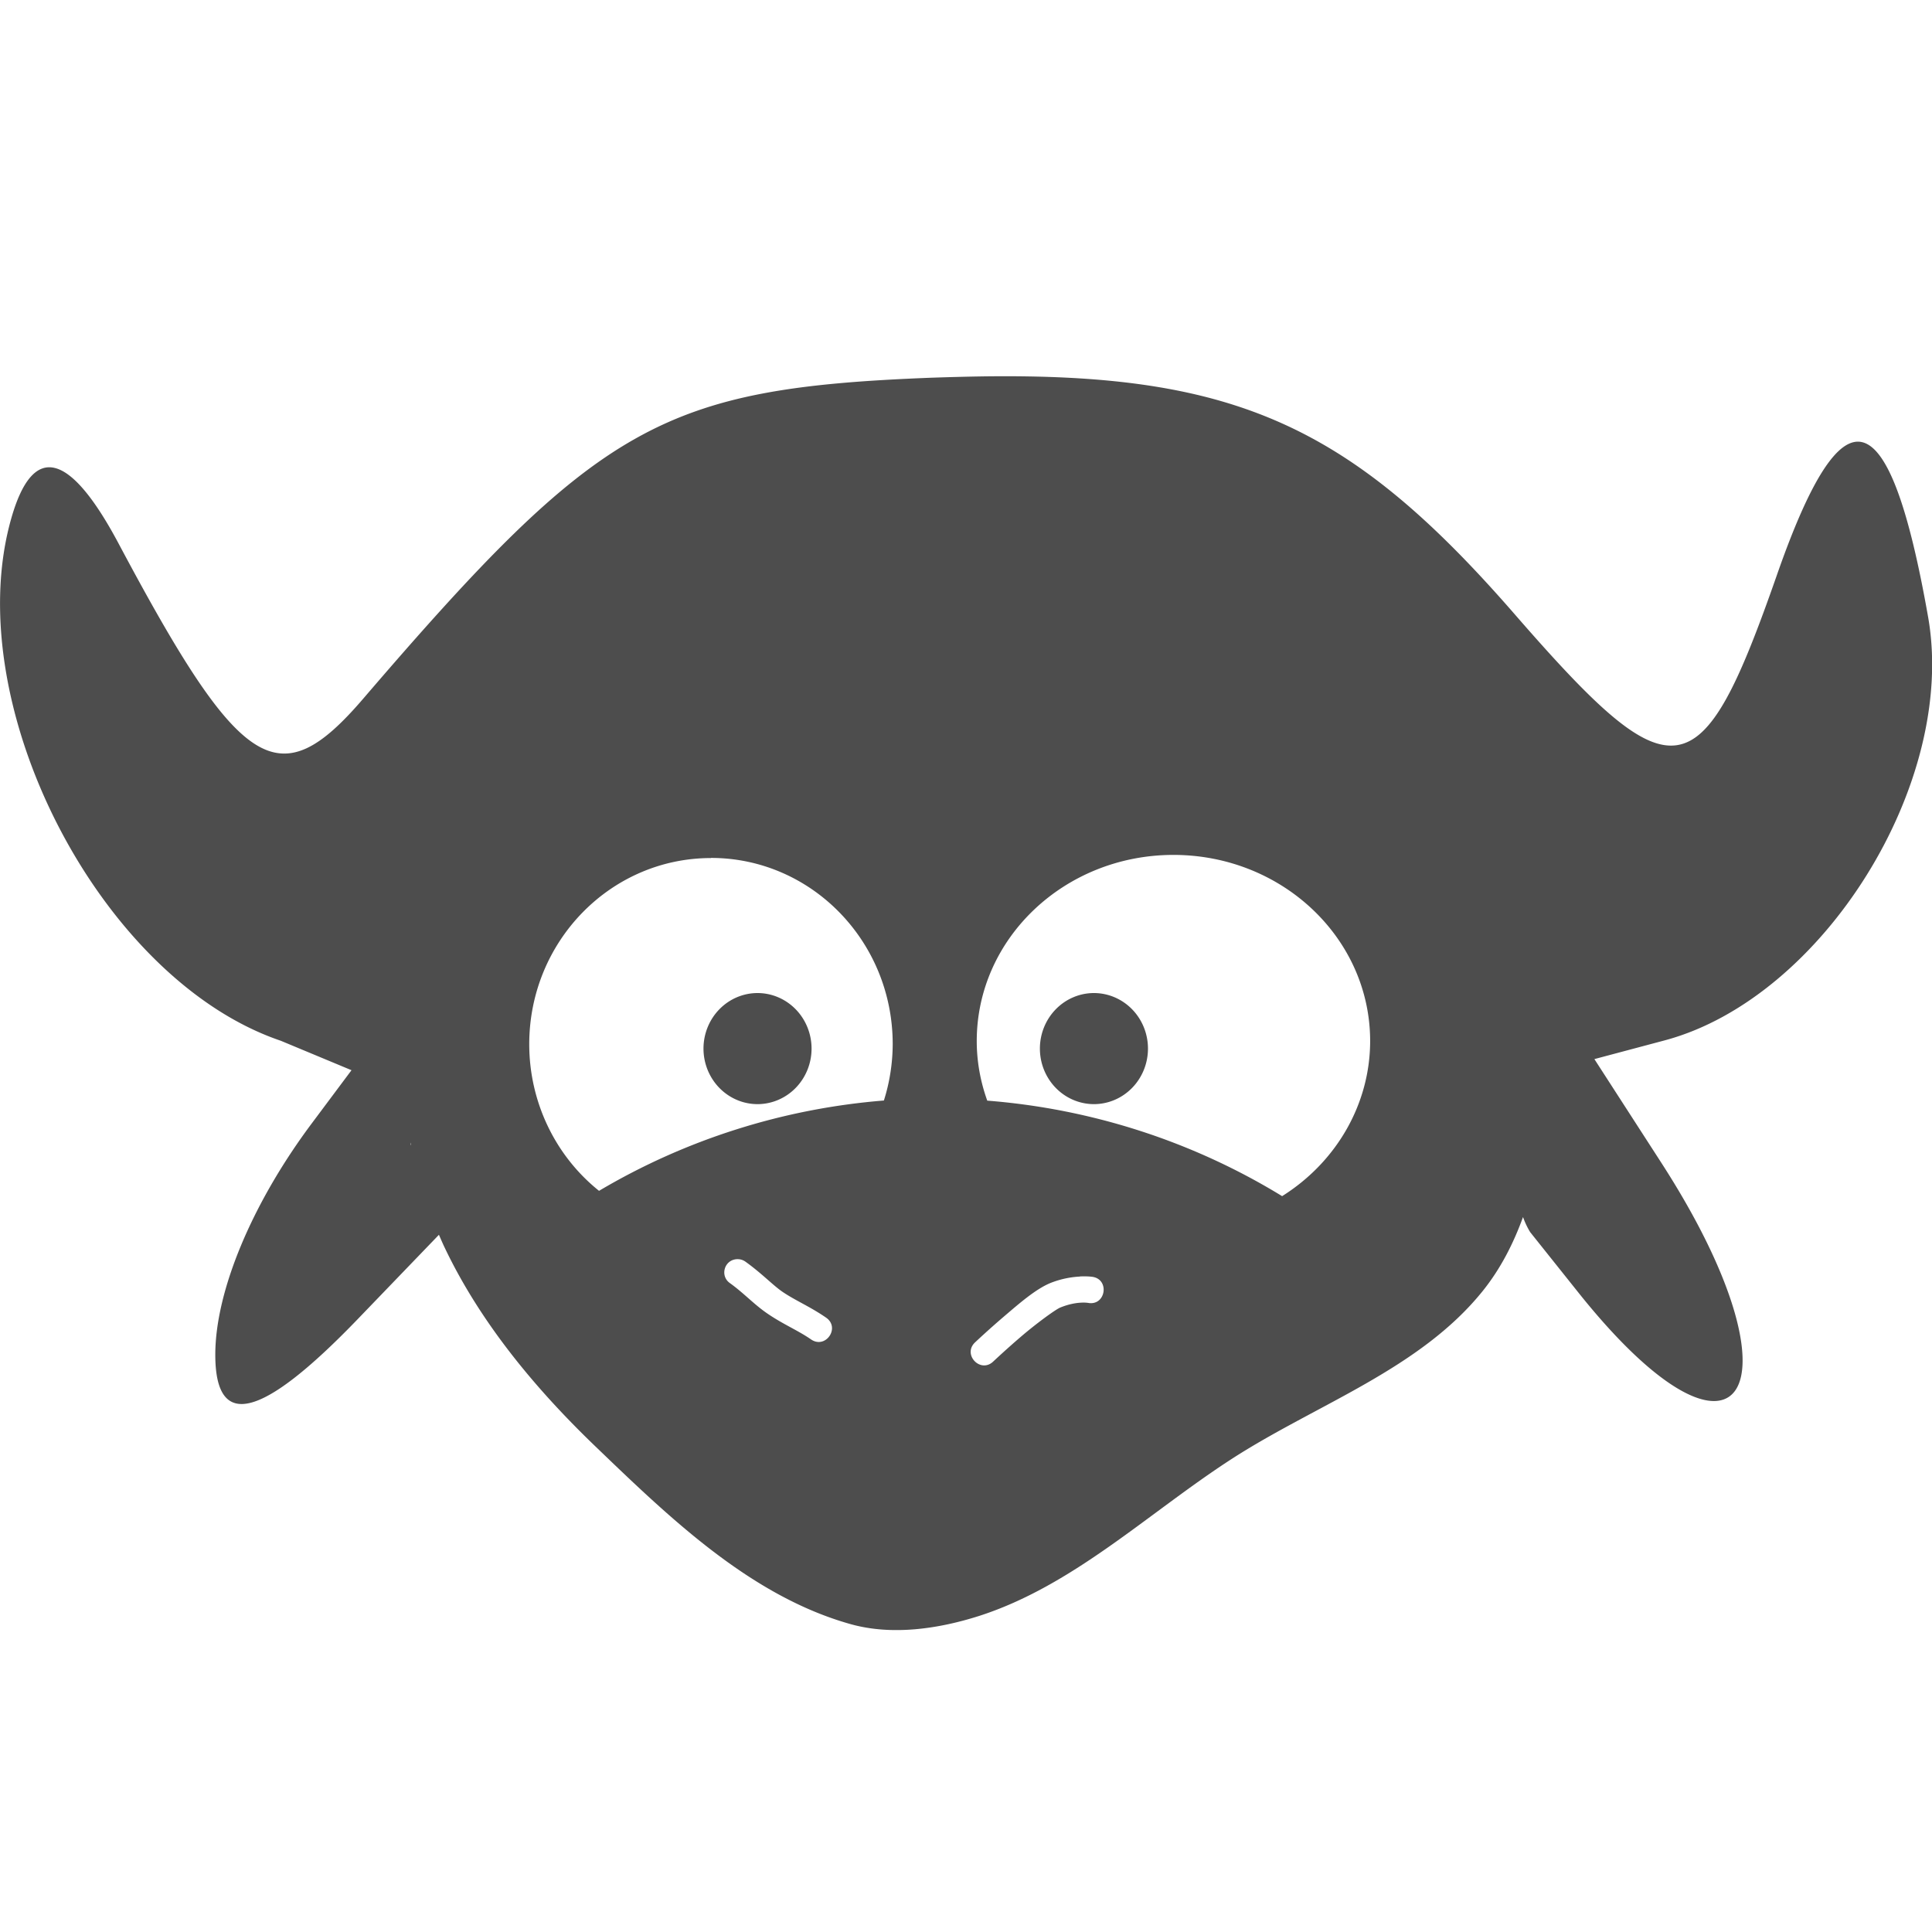 <?xml version="1.0" encoding="UTF-8" standalone="no"?>
<!-- Created with Inkscape (http://www.inkscape.org/) -->

<svg
   xmlns:dc="http://purl.org/dc/elements/1.1/"
   xmlns:cc="http://creativecommons.org/ns#"
   xmlns:rdf="http://www.w3.org/1999/02/22-rdf-syntax-ns#"
   xmlns:svg="http://www.w3.org/2000/svg"
   xmlns="http://www.w3.org/2000/svg"
   xmlns:sodipodi="http://sodipodi.sourceforge.net/DTD/sodipodi-0.dtd"
   xmlns:inkscape="http://www.inkscape.org/namespaces/inkscape"
   version="1.1"
   id="svg2"
   width="16"
   height="16"
   viewBox="0 0 16 16"
   sodipodi:docname="logogrb.svg"
   inkscape:version="0.92.4 (5da689c313, 2019-01-14)">
  <defs
     id="defs6" />
  <sodipodi:namedview
     pagecolor="#ffffff"
     bordercolor="#666666"
     borderopacity="1"
     objecttolerance="10"
     gridtolerance="10"
     guidetolerance="10"
     inkscape:pageopacity="0"
     inkscape:pageshadow="2"
     inkscape:window-width="1920"
     inkscape:window-height="1016"
     id="namedview4"
     showgrid="false"
     inkscape:zoom="52.4375"
     inkscape:cx="8"
     inkscape:cy="8"
     inkscape:window-x="0"
     inkscape:window-y="27"
     inkscape:window-maximized="1"
     inkscape:current-layer="svg2" />
  <path
     style="fill:#4d4d4d;fill-opacity:1;stroke-width:0.146"
     d="m 8.149,3.117 c -0.14,0.002 -0.284,0.006 -0.435,0.011 -2.232,0.087 -2.751,0.38 -4.705,2.657 -0.701,0.817 -1.014,0.619 -2.026,-1.282 -0.406,-0.763 -0.708,-0.837 -0.887,-0.219 -0.446,1.539 0.73,3.826 2.229,4.335 l 0.586,0.244 -0.331,0.443 c -0.495,0.663 -0.797,1.389 -0.797,1.913 0,0.628 0.382,0.533 1.178,-0.293 l 0.674,-0.7 c 0.016,0.036 0.031,0.072 0.048,0.107 0.294,0.617 0.745,1.161 1.238,1.636 0.622,0.598 1.292,1.248 2.122,1.481 0.341,0.096 0.723,0.041 1.061,-0.066 0.785,-0.251 1.408,-0.857 2.1,-1.304 0.701,-0.452 1.557,-0.741 2.078,-1.392 0.144,-0.18 0.251,-0.388 0.331,-0.609 0.026,0.074 0.06,0.126 0.06,0.126 l 0.399,0.5 c 1.346,1.686 1.904,0.81 0.686,-1.076 l -0.554,-0.858 0.582,-0.155 c 1.313,-0.351 2.423,-2.134 2.182,-3.505 -0.32,-1.817 -0.702,-1.925 -1.251,-0.353 -0.633,1.812 -0.853,1.846 -2.172,0.33 -1.348,-1.55 -2.299,-1.998 -4.395,-1.971 z m 1.569,3.963 c 0.9,-10e-6 1.629,0.69 1.629,1.542 -4.23e-4,0.516 -0.274,0.998 -0.729,1.284 -0.738,-0.452 -1.576,-0.723 -2.442,-0.791 -0.057,-0.159 -0.087,-0.325 -0.087,-0.493 8e-5,-0.852 0.729,-1.542 1.629,-1.542 z m -3.83,0.025 c 0.831,-6e-5 1.505,0.69 1.505,1.542 -7.01e-4,0.158 -0.025,0.316 -0.073,0.467 -0.834,0.067 -1.642,0.323 -2.359,0.748 -0.365,-0.292 -0.578,-0.74 -0.578,-1.214 -8e-5,-0.852 0.674,-1.542 1.505,-1.542 z m 0.386,1.119 a 0.448,0.46 0 0 0 -0.448,0.46 0.448,0.46 0 0 0 0.448,0.46 0.448,0.46 0 0 0 0.447,-0.46 0.448,0.46 0 0 0 -0.447,-0.46 z m 2.785,0 a 0.448,0.46 0 0 0 -0.447,0.46 0.448,0.46 0 0 0 0.447,0.46 0.448,0.46 0 0 0 0.448,-0.46 0.448,0.46 0 0 0 -0.448,-0.46 z m -5.659,1.238 c 0.002,0.008 0.003,0.017 0.004,0.025 l -0.004,-0.011 z m 2.702,0.966 c 0.004,-1.8e-4 0.007,-1.8e-4 0.011,0 0.022,8.2e-4 0.043,0.008 0.061,0.021 0.135,0.097 0.224,0.192 0.303,0.247 0.108,0.074 0.231,0.124 0.364,0.216 0.121,0.083 -0.004,0.264 -0.125,0.18 -0.11,-0.076 -0.232,-0.125 -0.364,-0.216 -0.109,-0.075 -0.192,-0.167 -0.306,-0.249 -0.086,-0.059 -0.049,-0.193 0.056,-0.199 z m 2.841,0.143 c 0.063,-0.003 0.103,0.003 0.103,0.003 0.147,0.021 0.111,0.243 -0.035,0.216 0,0 -0.094,-0.017 -0.229,0.038 -0.039,0.015 -0.2,0.133 -0.326,0.241 -0.125,0.107 -0.231,0.207 -0.231,0.207 -0.106,0.1 -0.256,-0.059 -0.15,-0.159 0,0 0.109,-0.103 0.239,-0.214 0.13,-0.111 0.264,-0.228 0.386,-0.278 0.093,-0.037 0.18,-0.05 0.243,-0.053 z"
     id="path822"
     inkscape:connector-curvature="0" />
</svg>
